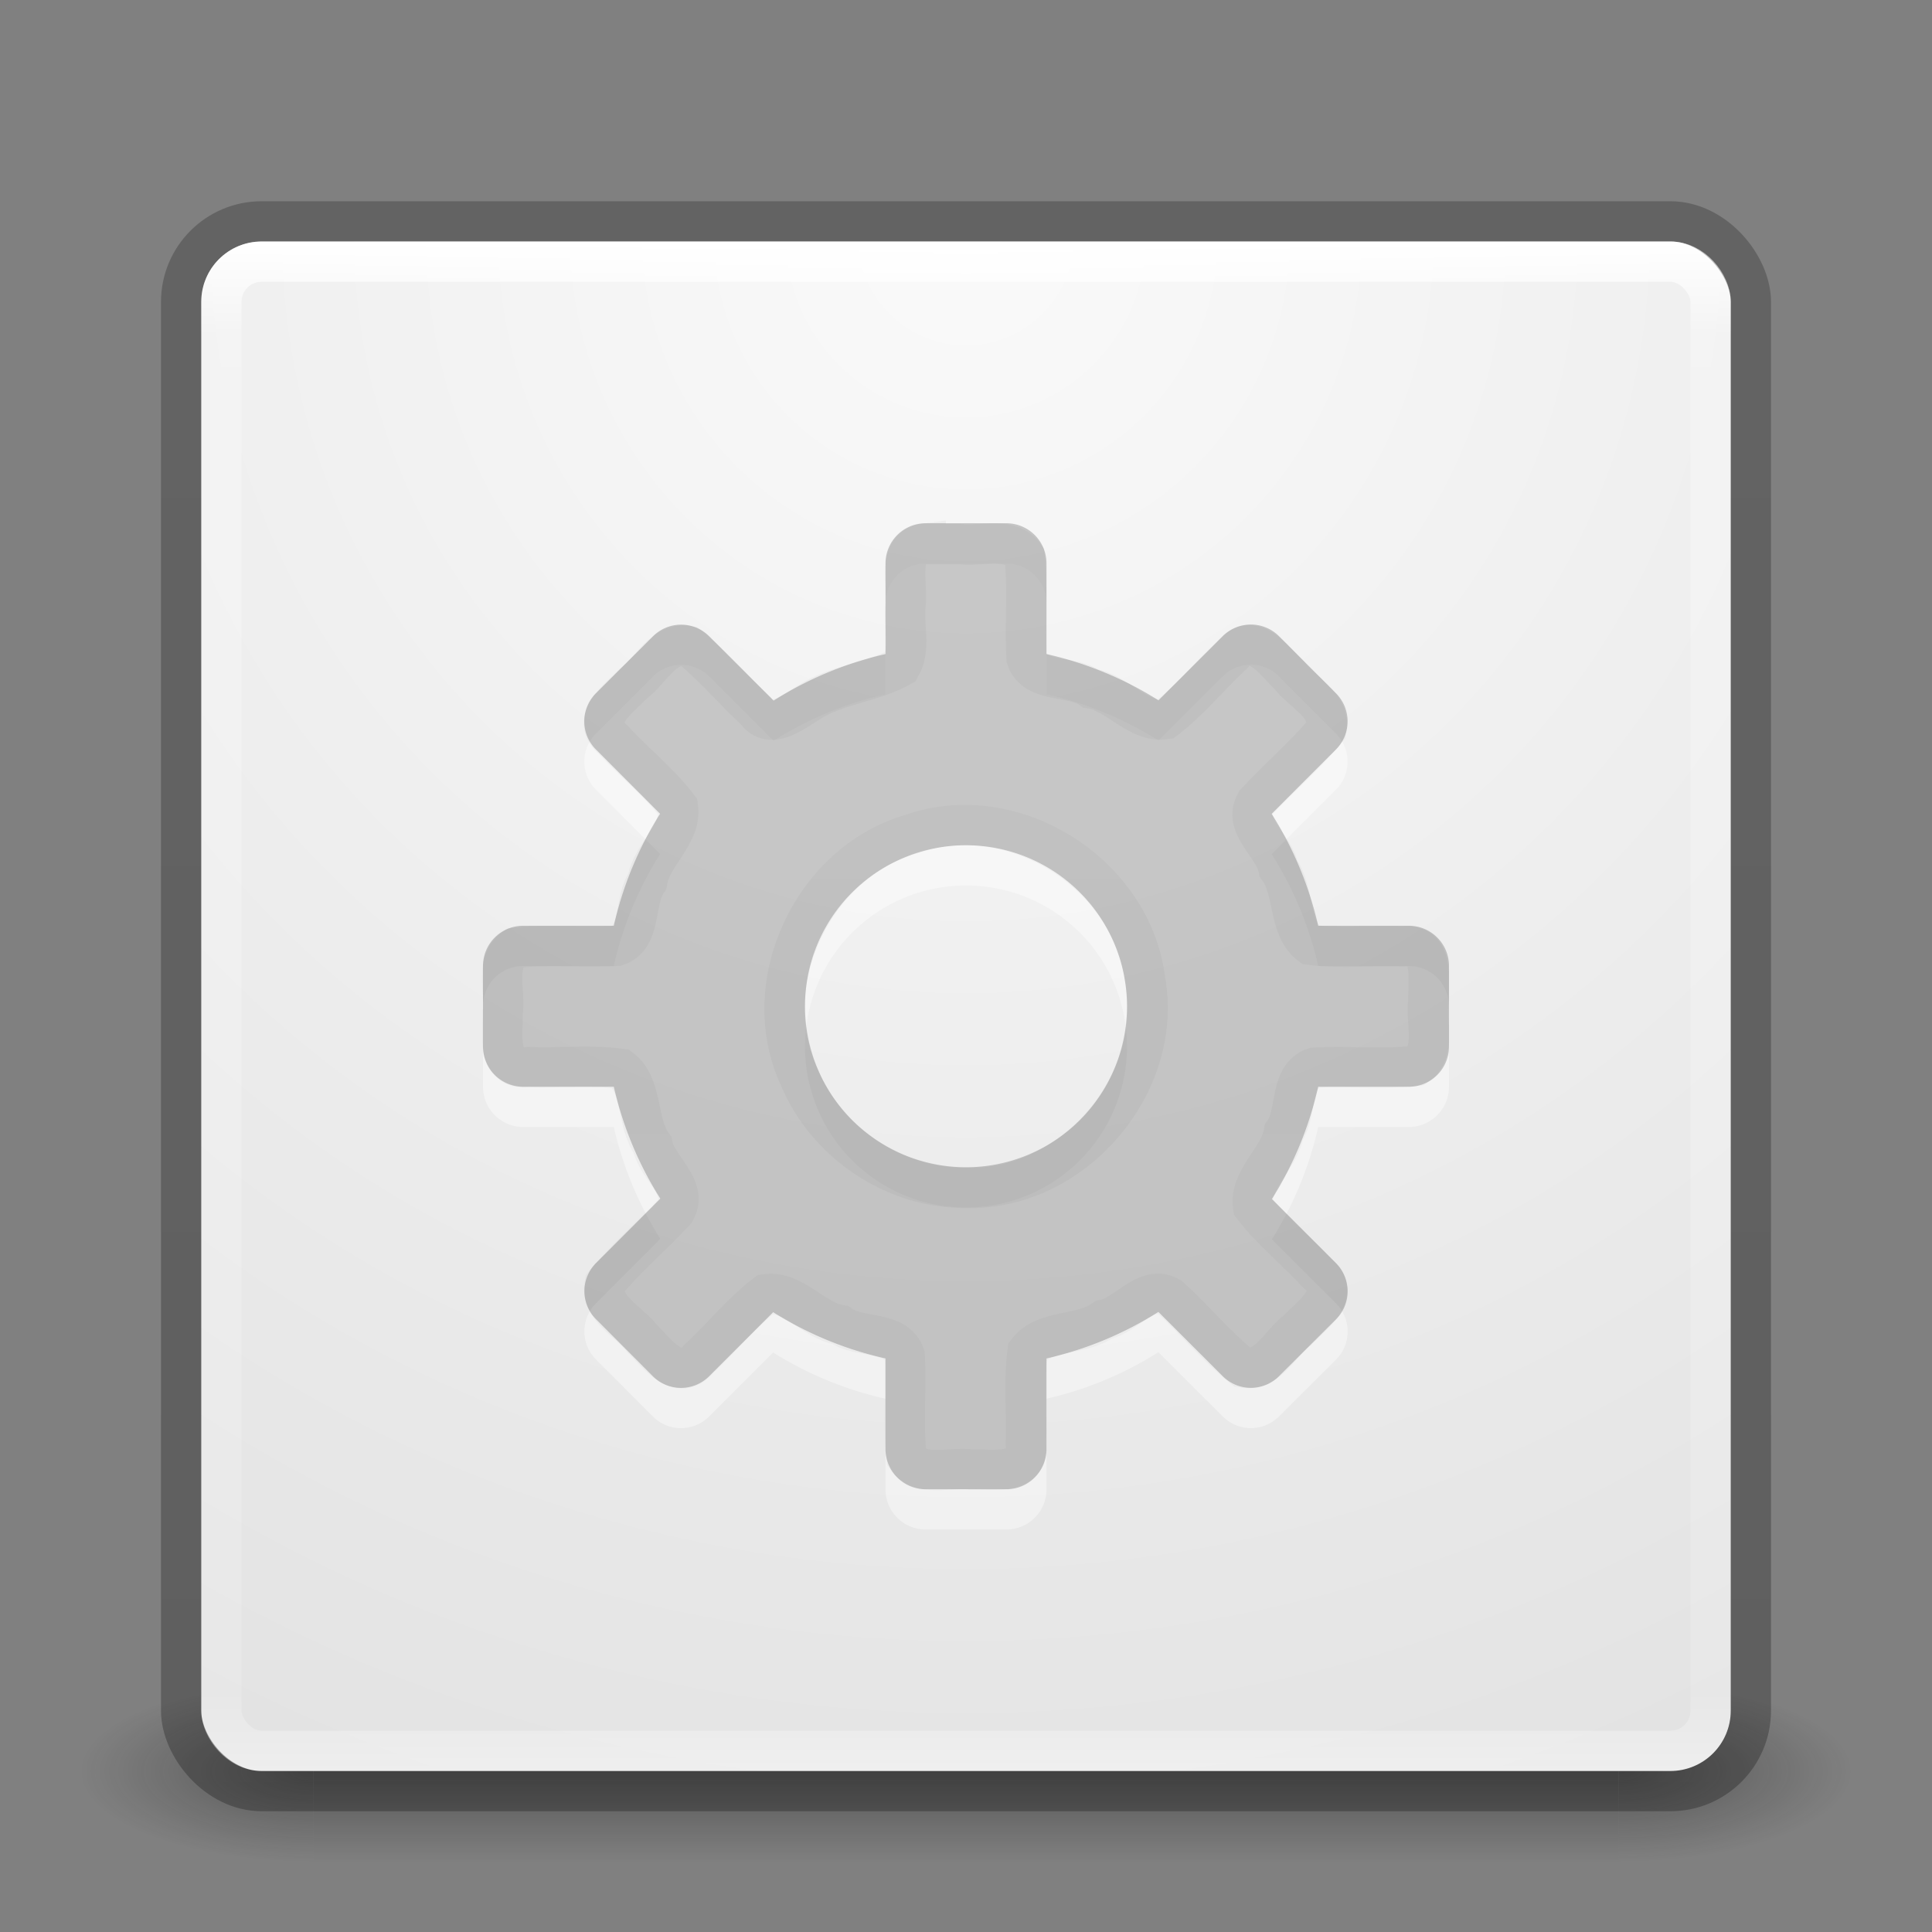<svg xmlns="http://www.w3.org/2000/svg" xmlns:xlink="http://www.w3.org/1999/xlink" viewBox="0 0 48 48"><rect x="0" y="0" width="48" height="48" fill="#808080" stroke="none"/><defs><linearGradient id="e"><stop offset="0" stop-color="#fff"/><stop offset=".063" stop-color="#fff" stop-opacity=".235"/><stop offset=".951" stop-color="#fff" stop-opacity=".157"/><stop offset="1" stop-color="#fff" stop-opacity=".392"/></linearGradient><linearGradient id="f"><stop offset="0" stop-color="#fafafa"/><stop offset="1" stop-color="#e1e1e1"/></linearGradient><radialGradient gradientTransform="matrix(2.004 0 0 1.4 27.988 -17.4)" gradientUnits="userSpaceOnUse" xlink:href="#a" id="g" fy="43.5" fx="4.993" r="2.5" cy="43.5" cx="4.993"/><linearGradient id="a"><stop offset="0" stop-color="#181818"/><stop offset="1" stop-color="#181818" stop-opacity="0"/></linearGradient><radialGradient gradientTransform="matrix(2.004 0 0 1.4 -20.012 -104.4)" gradientUnits="userSpaceOnUse" xlink:href="#b" id="h" fy="43.5" fx="4.993" r="2.5" cy="43.5" cx="4.993"/><linearGradient id="b"><stop offset="0" stop-color="#181818"/><stop offset="1" stop-color="#181818" stop-opacity="0"/></linearGradient><linearGradient id="c"><stop offset="0" stop-color="#181818" stop-opacity="0"/><stop offset=".5" stop-color="#181818"/><stop offset="1" stop-color="#181818" stop-opacity="0"/></linearGradient><linearGradient gradientUnits="userSpaceOnUse" xlink:href="#c" id="i" y2="39.999" x2="25.058" y1="47.028" x1="25.058"/><linearGradient id="d"><stop offset="0" stop-opacity=".322"/><stop offset="1" stop-opacity=".278"/></linearGradient><linearGradient y2="5.176" x2="-95.838" y1="54.2" x1="-95.838" gradientTransform="matrix(.807 0 0 .834 106.877 -.07)" gradientUnits="userSpaceOnUse" id="l" xlink:href="#d"/><linearGradient y2="43" x2="24" y1="5" x1="24" gradientTransform="translate(0 1)" gradientUnits="userSpaceOnUse" id="k" xlink:href="#e"/><radialGradient r="27.5" fy="4.342" fx="32" cy="4.342" cx="32" gradientTransform="rotate(90 38.597 -7.538) scale(1.626)" gradientUnits="userSpaceOnUse" id="j" xlink:href="#f"/><linearGradient gradientTransform="matrix(1 0 0 -1 0 50.012)" gradientUnits="userSpaceOnUse" xlink:href="#d" id="n" y2="36.95" x2="23.064" y1="12.978" x1="23.064"/><linearGradient gradientUnits="userSpaceOnUse" xlink:href="#d" id="m" y2="36.95" x2="23.064" y1="12.978" x1="23.064"/></defs><g opacity=".4"><path fill="url(#g)" d="M38 40h5v7h-5z" transform="matrix(1.158 0 0 .643 -3.79 16.036)"/><path transform="matrix(-1.158 0 0 -.643 -3.79 16.036)" fill="url(#h)" d="M-10-47h5v7h-5z"/><path fill="url(#i)" d="M10 40h28v7H10z" transform="matrix(1.158 0 0 .643 -3.79 16.036)"/></g><rect width="38" height="38" rx="1.5" ry="1.5" x="5" y="6" color="#000" fill="url(#j)" overflow="visible"/><rect width="37" height="37" rx="1" ry="1" x="5.5" y="6.5" fill="none" stroke="url(#k)" stroke-linecap="round" stroke-linejoin="round"/><rect width="39" height="39" rx="2" ry="2" x="4.5" y="5.5" opacity=".8" color="#000" fill="none" stroke="url(#l)" overflow="visible"/><path d="M23 14c-.554 0-1 .446-1 1v2.25a8.872 8.872 0 0 0-2.78 1.156l-1.595-1.593a.988.988 0 0 0-1.406 0l-1.41 1.407a.988.988 0 0 0 0 1.404l1.59 1.594A8.872 8.872 0 0 0 15.25 24H13c-.554 0-1 .446-1 1v2c0 .554.446 1 1 1h2.25a8.872 8.872 0 0 0 1.156 2.78l-1.593 1.595a.988.988 0 0 0 0 1.406l1.406 1.41a.988.988 0 0 0 1.4 0l1.59-1.59A8.872 8.872 0 0 0 22 34.75V37c0 .554.446 1 1 1h2c.554 0 1-.446 1-1v-2.25a8.872 8.872 0 0 0 2.78-1.156l1.595 1.593a.988.988 0 0 0 1.406 0l1.41-1.406a.988.988 0 0 0 0-1.4L31.6 30.79A8.872 8.872 0 0 0 32.75 28H35c.554 0 1-.446 1-1v-2c0-.554-.446-1-1-1h-2.25a8.872 8.872 0 0 0-1.156-2.78l1.593-1.595a.988.988 0 0 0 0-1.406l-1.407-1.41a.988.988 0 0 0-1.404 0l-1.594 1.59A8.872 8.872 0 0 0 26 17.25V15c0-.554-.446-1-1-1h-2zm1 8a4 4 0 0 1 4 4 4 4 0 0 1-4 4 4 4 0 0 1-4-4 4 4 0 0 1 4-4z" overflow="visible" opacity=".4" fill="#fff"/><path d="M23 13c-.554 0-1 .446-1 1v2.25a8.872 8.872 0 0 0-2.78 1.156l-1.595-1.593a.988.988 0 0 0-1.406 0l-1.41 1.407a.988.988 0 0 0 0 1.404l1.59 1.594A8.872 8.872 0 0 0 15.25 23H13c-.554 0-1 .446-1 1v2c0 .554.446 1 1 1h2.25a8.872 8.872 0 0 0 1.156 2.78l-1.593 1.595a.988.988 0 0 0 0 1.406l1.406 1.41a.988.988 0 0 0 1.4 0l1.59-1.59A8.872 8.872 0 0 0 22 33.75V36c0 .554.446 1 1 1h2c.554 0 1-.446 1-1v-2.25a8.872 8.872 0 0 0 2.78-1.156l1.595 1.593a.988.988 0 0 0 1.406 0l1.41-1.406a.988.988 0 0 0 0-1.4L31.6 29.79A8.872 8.872 0 0 0 32.75 27H35c.554 0 1-.446 1-1v-2c0-.554-.446-1-1-1h-2.25a8.872 8.872 0 0 0-1.156-2.78l1.593-1.595a.988.988 0 0 0 0-1.406l-1.407-1.41a.988.988 0 0 0-1.404 0l-1.594 1.59A8.872 8.872 0 0 0 26 16.25V14c0-.554-.446-1-1-1h-2zm1 8a4 4 0 0 1 4 4 4 4 0 0 1-4 4 4 4 0 0 1-4-4 4 4 0 0 1 4-4z" overflow="visible" opacity=".2"/><path d="M23 13.5c-.75.1-.432.994-.5 1.518-.065.506.14 1.086-.122 1.543-.703.4-1.6.44-2.295.9-.368.22-.943.7-1.304.2-.57-.53-1.07-1.13-1.67-1.613-.62-.113-.93.605-1.37.934-.36.37-1.12.896-.497 1.405.52.563 1.14 1.055 1.602 1.66.1.685-.66 1.187-.765 1.853-.34.475-.12 1.378-.753 1.6-.844.05-1.7-.042-2.54.05-.51.357-.22 1.08-.298 1.616.01.513-.17 1.428.633 1.346.765.03 1.55-.06 2.303.042.56.427.378 1.336.788 1.894.098.56.904 1.054.56 1.64-.566.62-1.222 1.16-1.75 1.81-.11.62.607.93.936 1.365.37.358.897 1.12 1.406.496.563-.52 1.055-1.14 1.66-1.603.685-.1 1.19.66 1.853.766.47.34 1.374.12 1.6.752.045.843-.046 1.7.045 2.54.36.51 1.08.22 1.62.297.512-.015 1.427.166 1.345-.637.03-.76-.06-1.544.044-2.3.43-.56 1.336-.376 1.894-.786.56-.096 1.053-.902 1.64-.56.618.568 1.16 1.224 1.81 1.75.62.113.928-.605 1.365-.934.357-.37 1.12-.898.495-1.407-.52-.562-1.138-1.054-1.602-1.66-.1-.684.66-1.186.767-1.852.34-.47.118-1.374.752-1.6.842-.045 1.7.046 2.54-.045.51-.358.22-1.08.296-1.617-.012-.515.17-1.43-.634-1.348-.764-.03-1.547.06-2.3-.042-.56-.43-.38-1.337-.79-1.895-.097-.56-.903-1.054-.56-1.642.567-.616 1.223-1.16 1.75-1.81.112-.62-.606-.926-.935-1.363-.37-.358-.895-1.12-1.404-.496-.562.52-1.054 1.138-1.66 1.6-.684.1-1.186-.656-1.852-.762-.474-.34-1.377-.117-1.6-.75-.048-.844.043-1.7-.048-2.54-.36-.51-1.08-.22-1.618-.298H23z" overflow="visible" opacity=".1" fill="none" stroke="url(#m)"/><path d="M24 29.512c2.653.078 4.933-2.57 4.448-5.182-.33-2.625-3.272-4.486-5.78-3.614-2.464.698-3.89 3.705-2.812 6.042.68 1.634 2.37 2.773 4.144 2.754z" overflow="visible" opacity=".1" fill="none" stroke="url(#n)"/></svg>